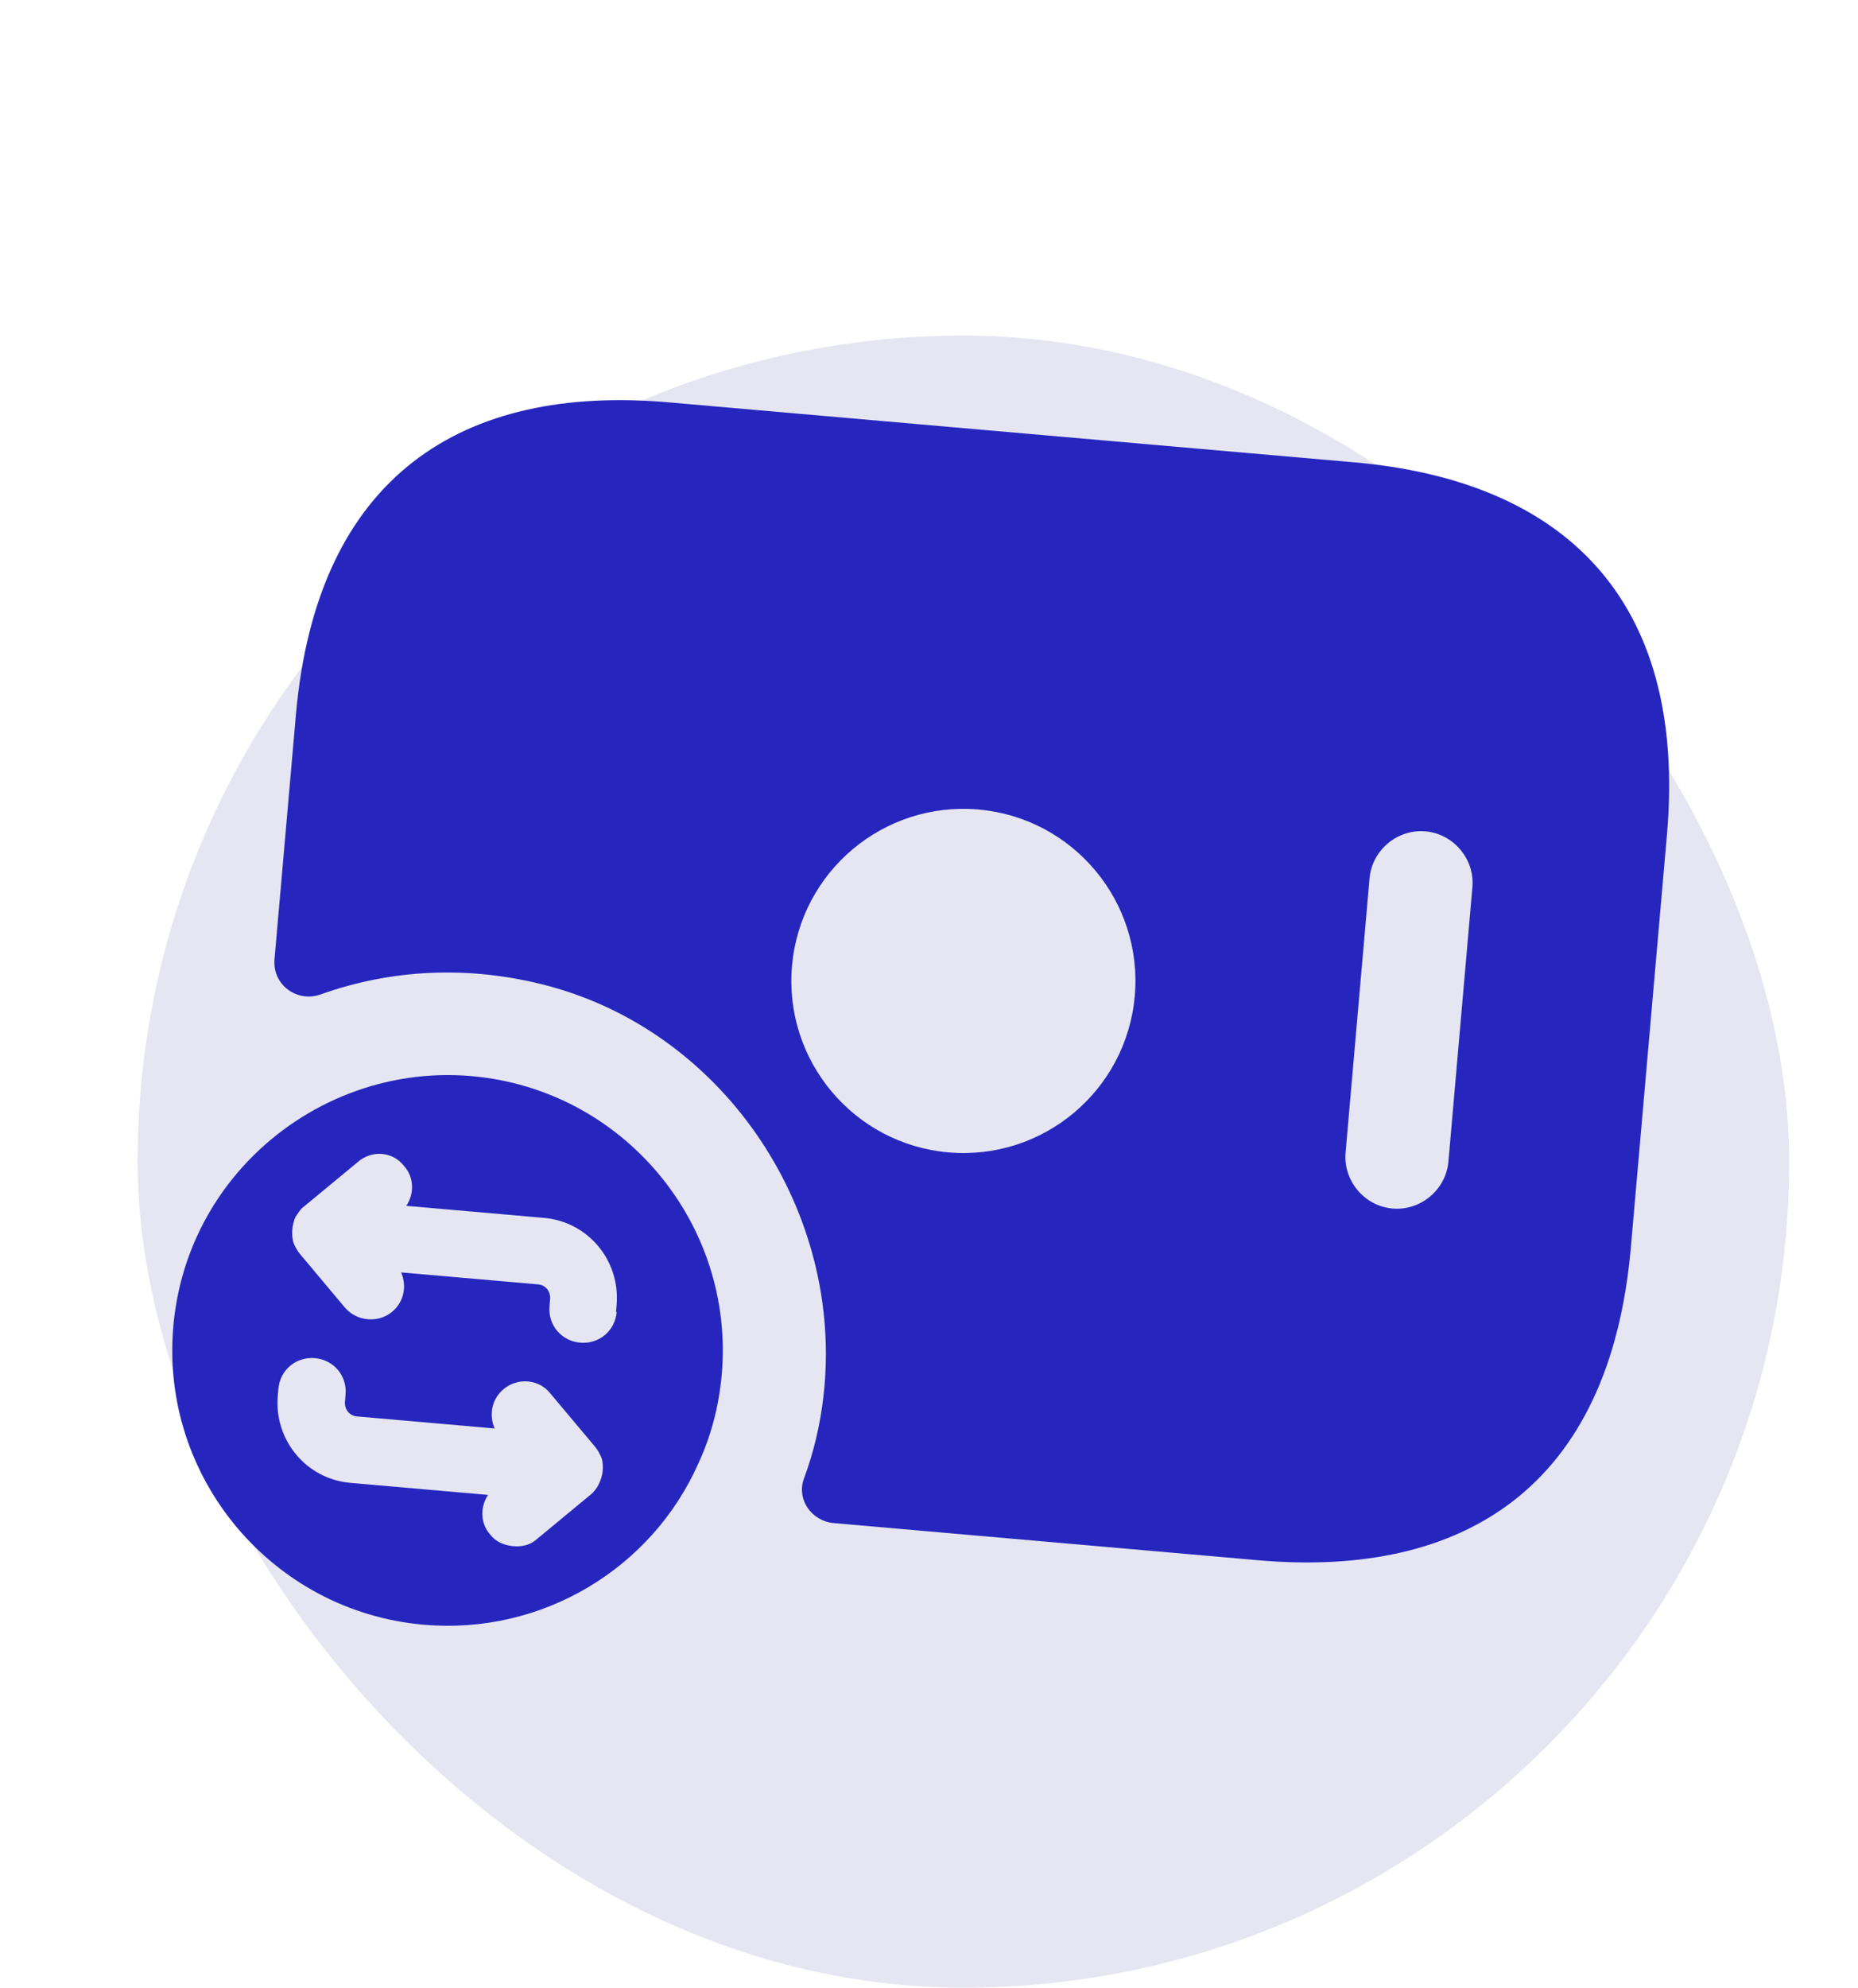 <svg width="72" height="77" viewBox="0 0 72 77" fill="none" xmlns="http://www.w3.org/2000/svg">
<rect x="5.333" y="13" width="64" height="64" rx="32" fill="#E6E6F2"/>
<g filter="url(#filter0_d_1_4089)">
<path d="M52.475 14.91L25.909 12.586C17.94 11.888 12.278 15.408 11.465 24.706L10.637 34.163C10.551 35.146 11.507 35.846 12.419 35.524C15.127 34.556 18.168 34.367 21.281 35.202C28.158 37.062 32.718 43.992 31.912 51.069C31.787 52.182 31.533 53.257 31.148 54.294C30.863 55.099 31.46 55.928 32.31 56.002L48.754 57.441C56.723 58.138 62.385 54.618 63.198 45.32L64.595 29.355C65.409 20.057 60.444 15.607 52.475 14.91ZM36.752 41.641C33.086 41.321 30.371 38.085 30.691 34.419C31.012 30.753 34.248 28.038 37.914 28.359C41.58 28.679 44.295 31.915 43.974 35.581C43.653 39.247 40.418 41.962 36.752 41.641ZM56.128 41.998C56.032 43.087 55.05 43.911 53.961 43.816C52.872 43.721 52.048 42.739 52.143 41.649L53.072 31.023C53.168 29.934 54.15 29.11 55.239 29.205C56.328 29.3 57.153 30.283 57.057 31.372L56.128 41.998Z" fill="#2626BF"/>
<path d="M18.272 38.686C14.951 38.395 11.813 39.7 9.664 41.921C8.016 43.624 6.937 45.859 6.716 48.382C6.203 54.253 10.569 59.427 16.413 59.938C21.035 60.343 25.251 57.74 27.049 53.721C27.542 52.667 27.859 51.49 27.969 50.242C28.48 44.397 24.143 39.2 18.272 38.686ZM23.207 54.483C23.14 54.638 23.02 54.788 22.905 54.885L20.827 56.603C20.565 56.848 20.237 56.927 19.891 56.896C19.546 56.866 19.21 56.73 18.994 56.443C18.604 56.008 18.606 55.365 18.914 54.91L13.574 54.443C11.874 54.294 10.614 52.792 10.765 51.066L10.788 50.8C10.853 50.056 11.486 49.549 12.204 49.612C12.921 49.675 13.456 50.284 13.391 51.028L13.368 51.293C13.342 51.585 13.534 51.843 13.826 51.869L19.166 52.336C18.944 51.808 19.051 51.202 19.513 50.814C20.062 50.353 20.886 50.425 21.32 50.972L23.065 53.052C23.162 53.167 23.254 53.336 23.32 53.502C23.401 53.804 23.368 54.176 23.207 54.483ZM23.897 47.824C23.832 48.568 23.199 49.075 22.482 49.012C21.764 48.949 21.229 48.34 21.294 47.597L21.317 47.331C21.343 47.039 21.151 46.781 20.859 46.755L15.546 46.291C15.767 46.819 15.661 47.425 15.198 47.813C14.938 48.031 14.608 48.136 14.236 48.103C13.917 48.075 13.584 47.913 13.365 47.653L11.62 45.572C11.523 45.457 11.431 45.288 11.365 45.122C11.287 44.794 11.317 44.448 11.451 44.139C11.542 44.013 11.638 43.834 11.78 43.739L13.858 42.021C14.409 41.533 15.233 41.606 15.665 42.179C16.055 42.614 16.052 43.257 15.745 43.712L21.084 44.179C22.784 44.327 24.045 45.83 23.894 47.556L23.871 47.822L23.897 47.824Z" fill="#2626BF"/>
</g>
<defs>
<filter id="filter0_d_1_4089" x="-3.335" y="-2.667" width="81.335" height="81.335" filterUnits="userSpaceOnUse" color-interpolation-filters="sRGB">
<feFlood flood-opacity="0" result="BackgroundImageFix"/>
<feColorMatrix in="SourceAlpha" type="matrix" values="0 0 0 0 0 0 0 0 0 0 0 0 0 0 0 0 0 0 127 0" result="hardAlpha"/>
<feOffset dy="3"/>
<feGaussianBlur stdDeviation="3"/>
<feComposite in2="hardAlpha" operator="out"/>
<feColorMatrix type="matrix" values="0 0 0 0 0.059 0 0 0 0 0.067 0 0 0 0 0.078 0 0 0 0.24 0"/>
<feBlend mode="normal" in2="BackgroundImageFix" result="effect1_dropShadow_1_4089"/>
<feBlend mode="normal" in="SourceGraphic" in2="effect1_dropShadow_1_4089" result="shape"/>
</filter>
</defs>
</svg>
